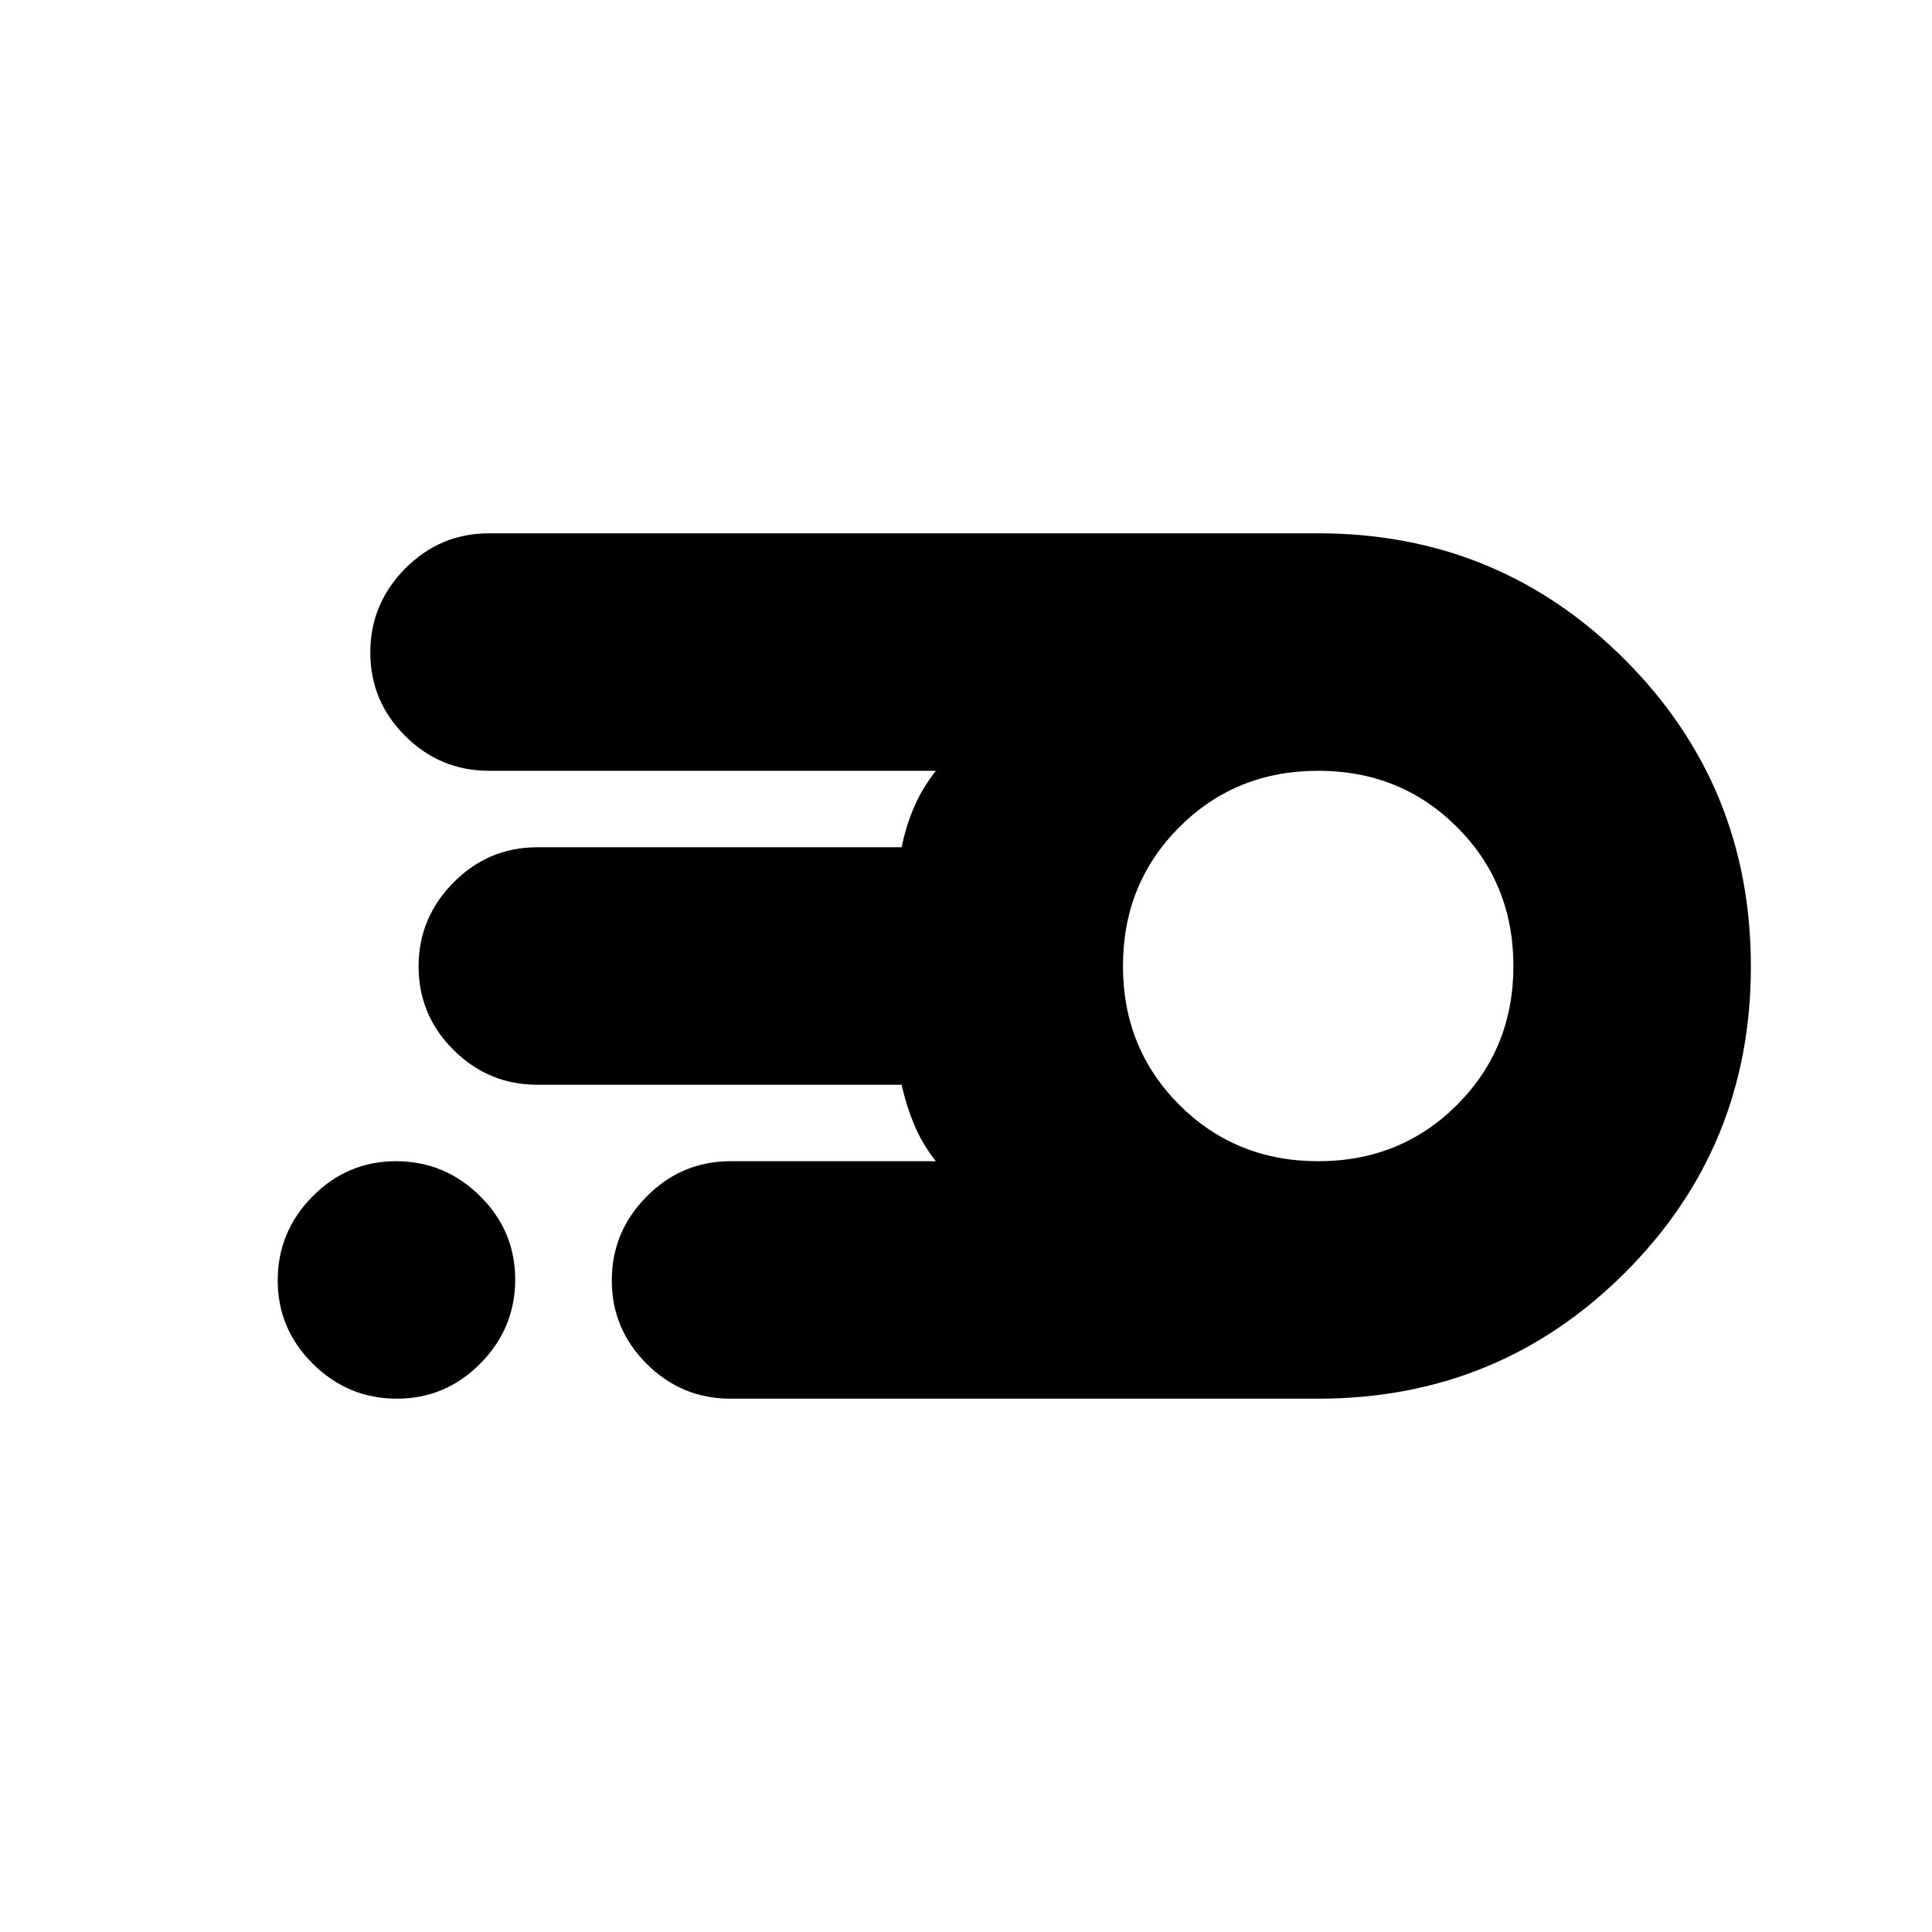 <svg xmlns="http://www.w3.org/2000/svg" height="20" viewBox="0 -960 960 960" width="20"><path d="M363-265q-24.3 0-41.65-17.289-17.35-17.29-17.35-41.5Q304-348 321.35-365.5T363-383h102q-7-9-10.886-18.476Q450.227-410.952 448-421H267q-24.3 0-41.65-17.289-17.35-17.29-17.35-41.5Q208-504 225.35-521.5T267-539h181.026Q450-549 454-558.5t11-18.5H243q-24.3 0-41.65-17.289-17.35-17.29-17.35-41.5Q184-660 201.35-677.5T243-695h412q89.68 0 152.34 62.726t62.66 152.5Q870-390 807.34-327.5T655-265H363Zm292-118q41 0 69-28t28-69q0-41-28-69t-69-28q-41 0-69 28t-28 69q0 41 28 69t69 28ZM197.211-265Q173-265 155.5-282.289q-17.5-17.29-17.5-41.5Q138-348 155.289-365.5q17.29-17.5 41.5-17.5Q221-383 238.5-365.711q17.5 17.29 17.5 41.5Q256-300 238.711-282.5q-17.29 17.5-41.5 17.5Z"/></svg>